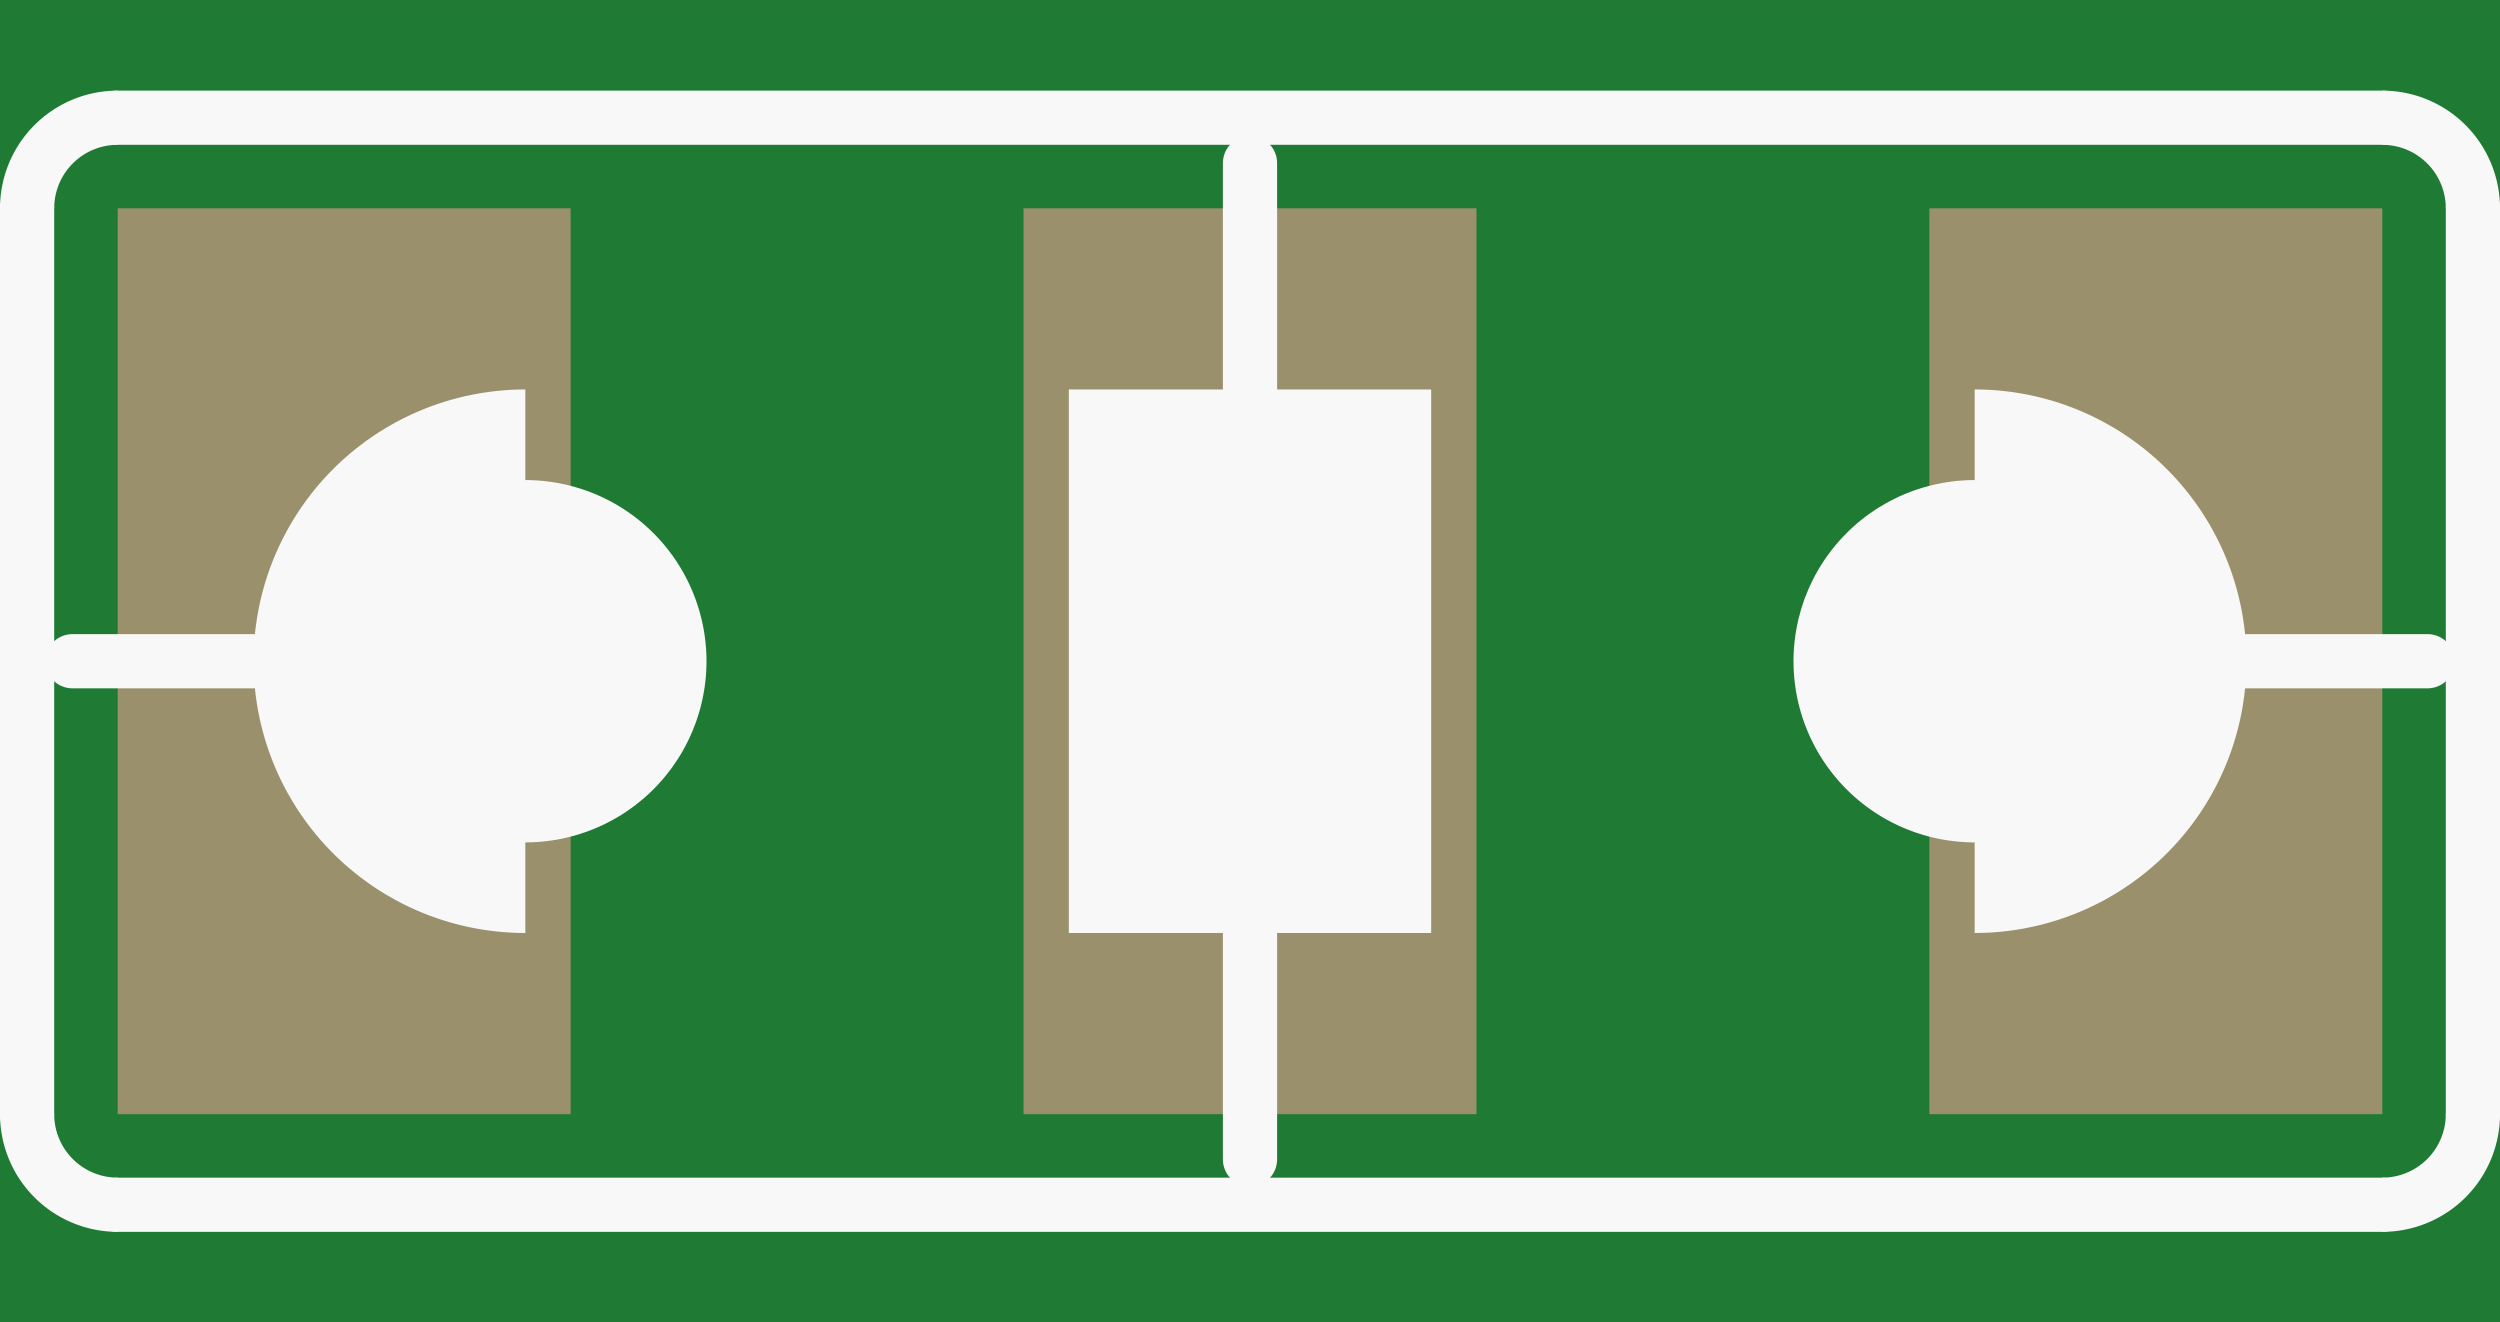 <?xml version='1.0' encoding='UTF-8' standalone='no'?>
<!-- Created with Fritzing (http://www.fritzing.org/) -->
<svg xmlns:svg='http://www.w3.org/2000/svg' xmlns='http://www.w3.org/2000/svg' version='1.2' baseProfile='tiny' x='0in' y='0in' width='0.276in' height='0.146in' viewBox='0 0 7.01 3.708' >
<rect x="0" y="0" width="7.01" height="3.708" fill="#333333" stroke="none"/>
<g id='breadboard'>
<path fill='#1F7A34' stroke='none' stroke-width='0' d='M0,0l7.01,0 0,3.708 -7.01,0 0,-3.708z
'/>
<rect id='connector0pad' connectorname='1' x='0.33' y='0.584' width='1.27' height='2.54' stroke='none' stroke-width='0' fill='#9A916C' stroke-linecap='round'/>
<rect id='connector1pad' connectorname='2' x='2.87' y='0.584' width='1.27' height='2.54' stroke='none' stroke-width='0' fill='#9A916C' stroke-linecap='round'/>
<rect id='connector2pad' connectorname='3' x='5.41' y='0.584' width='1.27' height='2.54' stroke='none' stroke-width='0' fill='#9A916C' stroke-linecap='round'/>
<line x1='6.68' y1='3.378' x2='0.33' y2='3.378' stroke='#f8f8f8' stroke-width='0.152' stroke-linecap='round'/>
<path fill='none' d='M6.68,0.33 A0.254,0.254 0 0 1 6.934,0.584' stroke-width='0.152' stroke='#f8f8f8' />
<path fill='none' d='M0.076,0.584 A0.254,0.254 0 0 1 0.33,0.33' stroke-width='0.152' stroke='#f8f8f8' />
<path fill='none' d='M0.076,3.124 A0.254,0.254 0 0 0 0.33,3.378' stroke-width='0.152' stroke='#f8f8f8' />
<path fill='none' d='M6.68,3.378 A0.254,0.254 0 0 0 6.934,3.124' stroke-width='0.152' stroke='#f8f8f8' />
<line x1='6.934' y1='3.124' x2='6.934' y2='0.584' stroke='#f8f8f8' stroke-width='0.152' stroke-linecap='round'/>
<line x1='0.076' y1='3.124' x2='0.076' y2='0.584' stroke='#f8f8f8' stroke-width='0.152' stroke-linecap='round'/>
<line x1='0.33' y1='0.33' x2='6.68' y2='0.33' stroke='#f8f8f8' stroke-width='0.152' stroke-linecap='round'/>
<line x1='6.299' y1='1.854' x2='6.807' y2='1.854' stroke='#f8f8f8' stroke-width='0.152' stroke-linecap='round'/>
<line x1='0.711' y1='1.854' x2='0.203' y2='1.854' stroke='#f8f8f8' stroke-width='0.152' stroke-linecap='round'/>
<line x1='3.505' y1='1.092' x2='3.505' y2='0.457' stroke='#f8f8f8' stroke-width='0.152' stroke-linecap='round'/>
<line x1='3.505' y1='3.251' x2='3.505' y2='2.616' stroke='#f8f8f8' stroke-width='0.152' stroke-linecap='round'/>
<path fill='none' d='M5.537,1.727 A0.127,0.127 0 1 1 5.537,1.981' stroke-width='1.27' stroke='#f8f8f8' />
<path fill='none' d='M1.473,1.981 A0.127,0.127 0 1 1 1.473,1.727' stroke-width='1.27' stroke='#f8f8f8' />
<rect x='2.997' y='1.092' width='1.016' height='1.524' stroke='none' stroke-width='0' fill='#f8f8f8' stroke-linecap='round'/>
</g>
</svg>